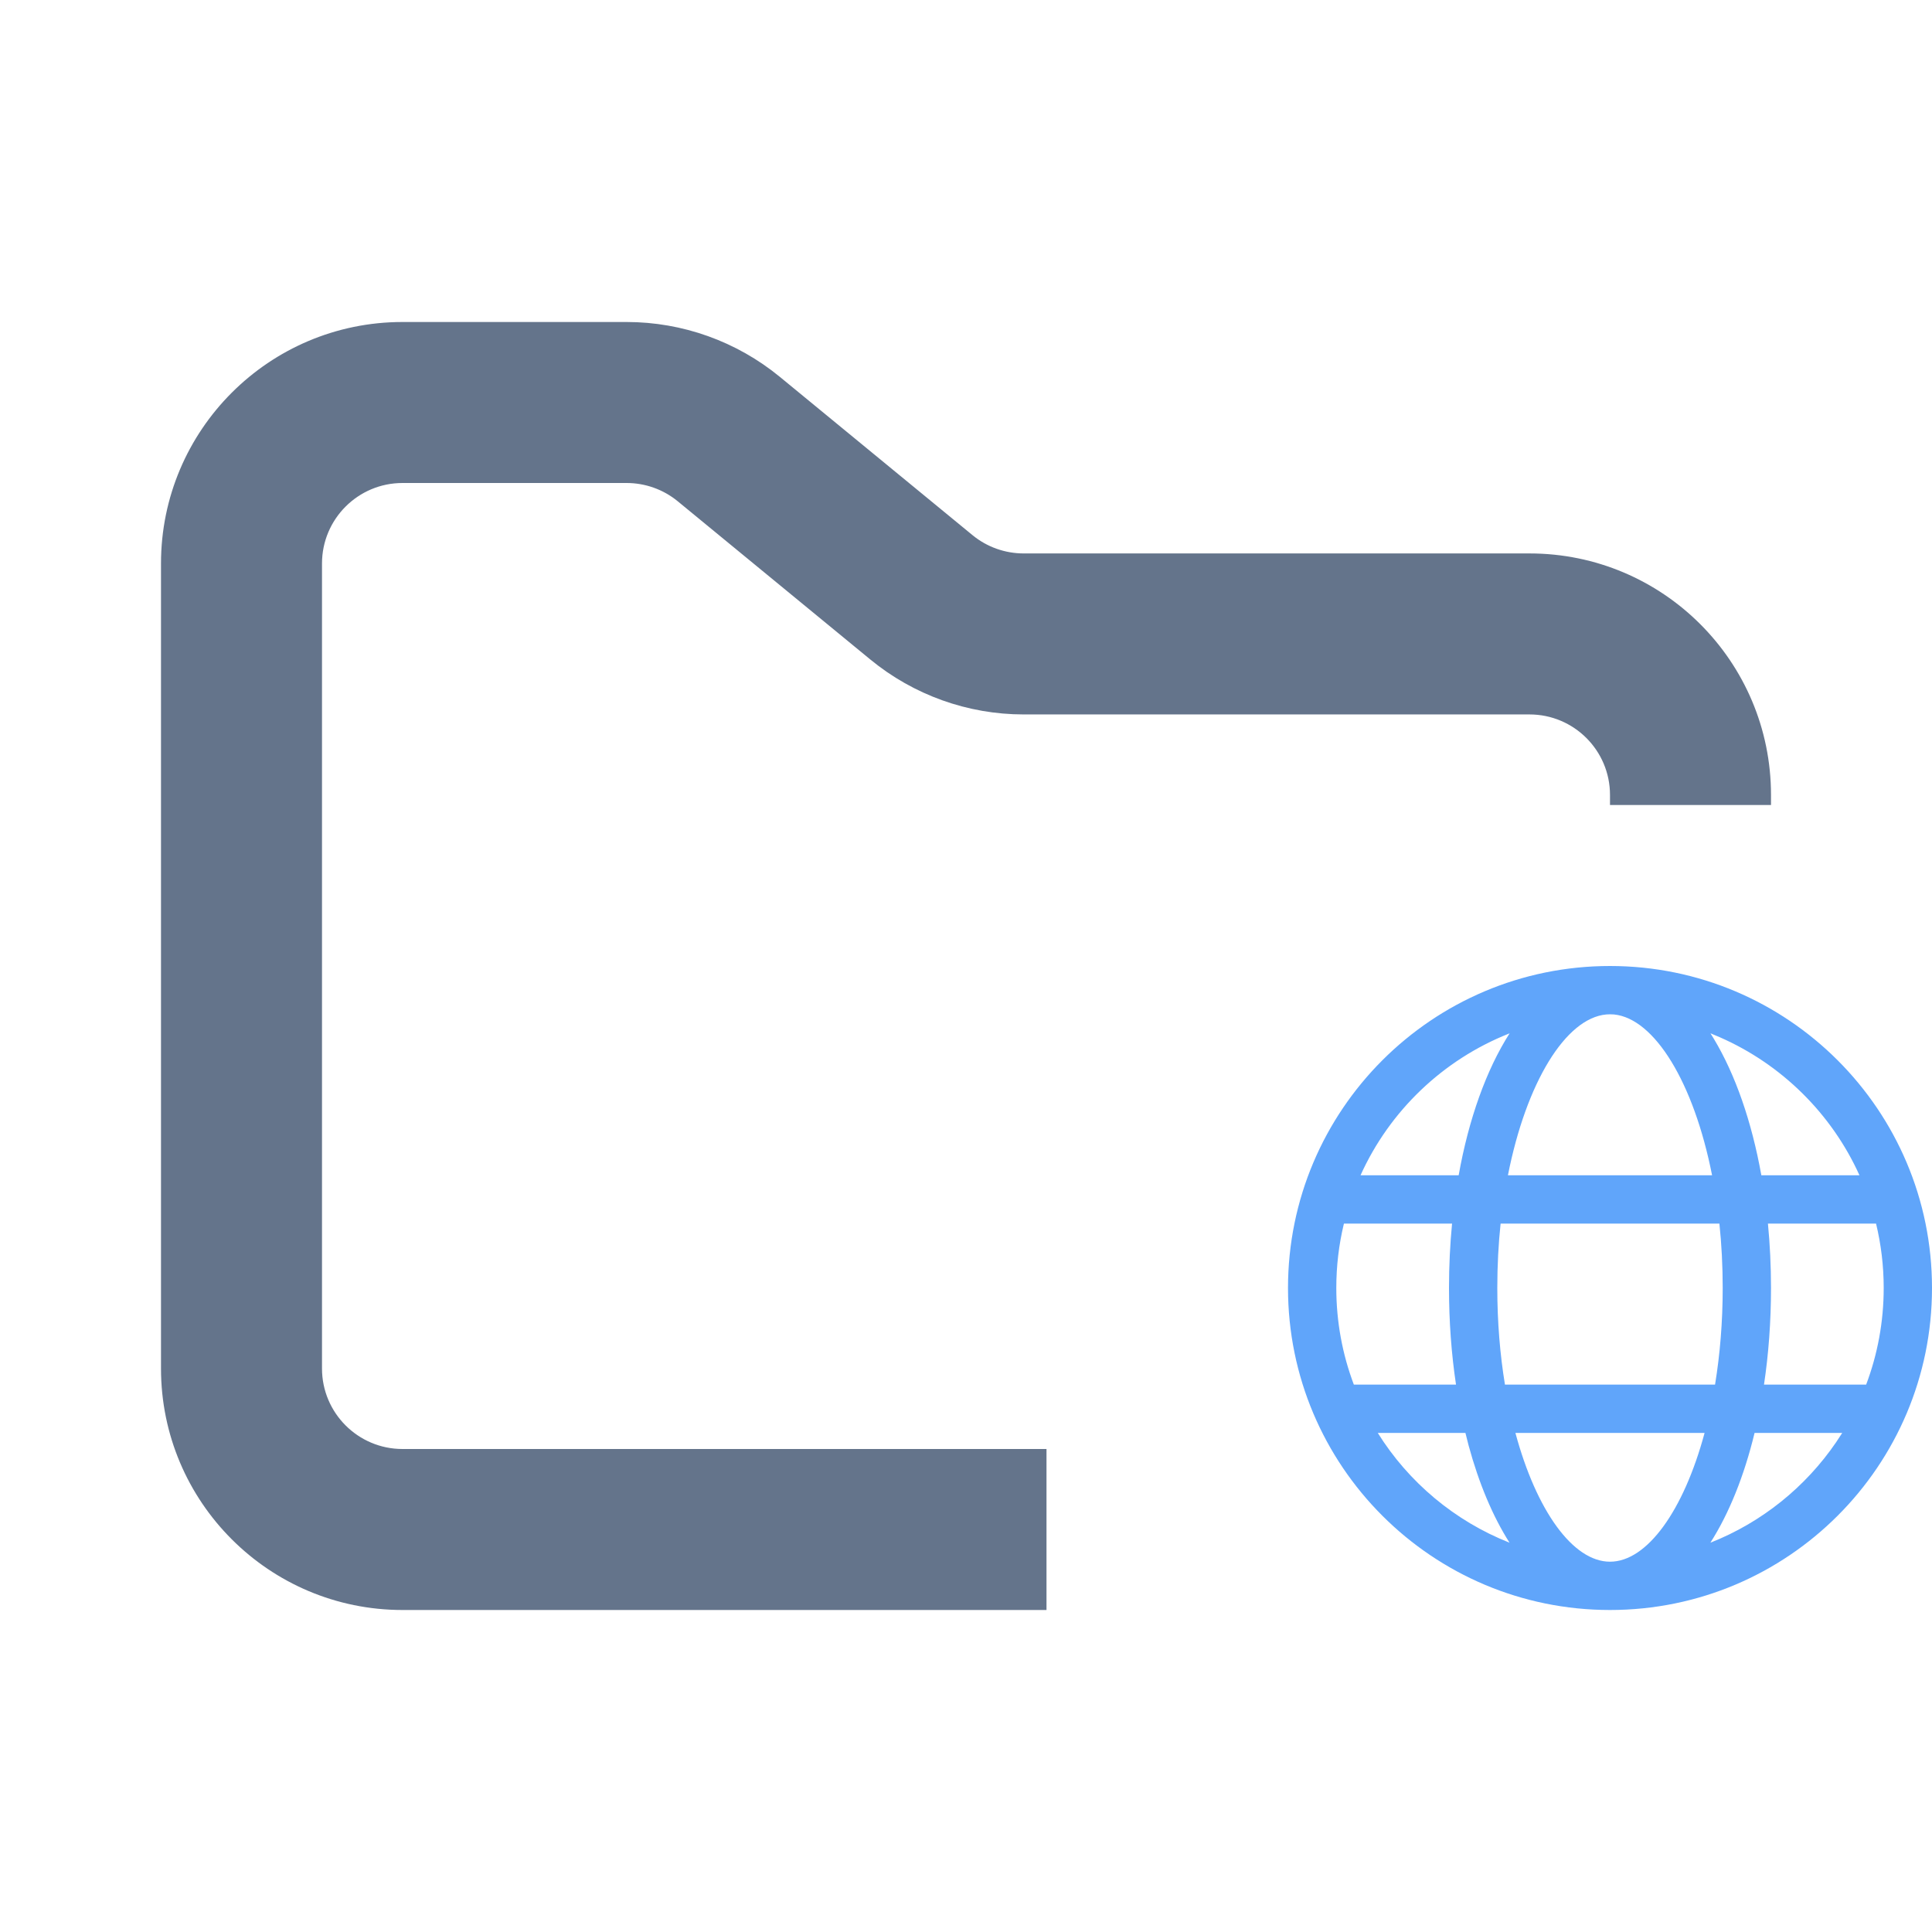 <svg width="24" height="24" viewBox="0 0 24 24" fill="none" xmlns="http://www.w3.org/2000/svg">
<path fill-rule="evenodd" clip-rule="evenodd" d="M5 4C3.343 4 2 5.343 2 7V17C2 18.657 3.343 20 5 20H13V18H5C4.448 18 4 17.552 4 17V7C4 6.448 4.448 6 5 6H7.784C8.015 6 8.24 6.08 8.419 6.227L10.812 8.193C11.349 8.634 12.022 8.875 12.716 8.875H19C19.552 8.875 20 9.323 20 9.875V10H22V9.875C22 8.218 20.657 6.875 19 6.875H12.716C12.485 6.875 12.26 6.795 12.081 6.648L9.688 4.682C9.151 4.241 8.478 4 7.784 4H5Z" fill="#64748B"/>
<path d="M20 12C22.209 12 24 13.791 24 16C24 18.209 22.209 20 20 20C17.791 20 16 18.209 16 16C16 13.791 17.791 12 20 12ZM21.175 17.8H18.825C19.085 18.765 19.539 19.4 20 19.4C20.461 19.4 20.915 18.765 21.175 17.8ZM18.204 17.8L17.115 17.8C17.498 18.413 18.071 18.895 18.752 19.164C18.543 18.836 18.371 18.425 18.244 17.958L18.204 17.8ZM22.885 17.8L21.796 17.8C21.667 18.333 21.48 18.799 21.247 19.164C21.886 18.912 22.43 18.472 22.811 17.913L22.885 17.8ZM18.038 15.2H16.695L16.693 15.207C16.632 15.461 16.6 15.727 16.6 16C16.6 16.422 16.677 16.827 16.818 17.2L18.087 17.2C18.03 16.82 18 16.417 18 16C18 15.726 18.013 15.459 18.038 15.2ZM21.359 15.2H18.641C18.614 15.456 18.6 15.724 18.6 16C18.6 16.424 18.634 16.828 18.695 17.2H21.305C21.366 16.828 21.4 16.424 21.4 16C21.4 15.724 21.386 15.456 21.359 15.2ZM23.305 15.2L21.962 15.2C21.987 15.459 22 15.726 22 16C22 16.417 21.97 16.82 21.913 17.2L23.182 17.2C23.323 16.827 23.4 16.422 23.4 16C23.4 15.724 23.367 15.456 23.305 15.2ZM18.753 12.836L18.744 12.84C17.925 13.165 17.262 13.8 16.901 14.6L18.12 14.6C18.245 13.899 18.464 13.289 18.753 12.836ZM20 12.6L19.954 12.602C19.448 12.648 18.959 13.449 18.732 14.6H21.268C21.042 13.452 20.555 12.653 20.05 12.602L20 12.6ZM21.248 12.836L21.291 12.906C21.558 13.351 21.761 13.935 21.88 14.6L23.099 14.6C22.754 13.836 22.133 13.222 21.364 12.885L21.248 12.836Z" fill="#60A5FA"/>
</svg>
